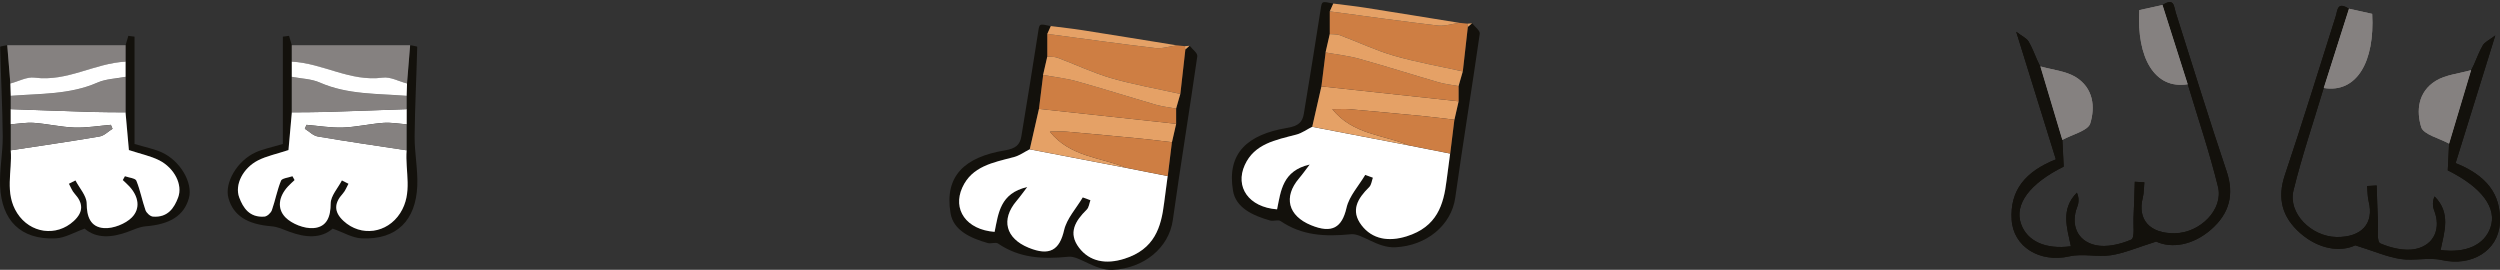 <svg width="593" height="64" viewBox="0 0 593 64" fill="none" xmlns="http://www.w3.org/2000/svg">
<rect x="0" y="0" width="593" height="64" fill="#333333" stroke="none"/>
<g clip-path="url(#clip0_2022_3478)">
<path d="M1.72 10.715C1.136 10.843 0.034 10.986 0.034 11.107C0.201 18.183 0.585 25.253 0.651 32.329C0.685 36.267 -0.15 40.213 0.025 44.136C0.376 52.141 4.767 56.924 13.216 56.539C15.437 56.433 17.591 55.105 20.087 54.23C22.834 56.629 26.533 56.41 30.423 54.947C31.767 54.441 33.145 53.793 34.556 53.679C40.333 53.227 43.648 51.152 44.808 46.995C45.81 43.389 42.763 38.108 38.313 36.116C36.568 35.332 34.598 34.955 31.909 34.147V8.693C31.417 8.632 30.933 8.572 30.44 8.504C30.223 9.243 30.006 9.975 29.789 10.715C29.789 12.02 29.789 13.325 29.789 14.63C29.789 15.83 29.789 17.029 29.789 18.229C29.789 21.035 29.789 23.834 29.789 26.641C30.073 29.802 30.357 32.955 30.59 35.603C33.404 36.531 35.783 37.014 37.812 38.048C41.36 39.858 43.406 43.797 42.27 46.844C41.36 49.289 39.841 51.673 36.276 51.379C35.625 51.326 34.748 50.496 34.531 49.87C33.713 47.561 33.287 45.124 32.36 42.861C32.126 42.288 30.582 42.144 29.647 41.805C29.48 42.106 29.305 42.408 29.138 42.718C29.663 43.223 30.223 43.706 30.715 44.242C32.87 46.573 33.404 49.44 31.283 51.59C29.805 53.091 26.825 54.283 24.654 54.109C21.415 53.853 20.588 51.311 20.58 48.293C20.58 46.46 18.86 44.634 17.917 42.801C17.399 43.065 16.873 43.329 16.356 43.593C16.798 44.377 17.107 45.275 17.708 45.939C19.762 48.187 19.87 50.254 17.516 52.427C13.408 56.222 7.197 55.385 4.1 50.571C1.036 45.811 2.956 40.651 2.563 35.671C2.563 33.612 2.563 31.56 2.563 29.5C2.563 28.3 2.563 27.101 2.563 25.901C2.563 24.845 2.563 23.797 2.563 22.74L2.472 19.813C2.221 16.78 1.979 13.747 1.728 10.715H1.72Z" fill="#13110C"/>
<path d="M29.789 14.63C29.789 13.325 29.789 12.02 29.789 10.715C20.43 10.715 11.071 10.715 1.712 10.715C1.962 13.747 2.204 16.78 2.455 19.813C4.375 19.308 6.395 18.176 8.199 18.417C15.955 19.451 22.417 14.992 29.789 14.63Z" fill="#858180"/>
<path d="M2.546 35.664C2.939 40.635 1.018 45.796 4.082 50.564C7.18 55.377 13.391 56.214 17.499 52.42C19.853 50.247 19.736 48.187 17.691 45.931C17.081 45.268 16.781 44.377 16.338 43.585C16.856 43.321 17.382 43.057 17.9 42.793C18.843 44.626 20.563 46.452 20.563 48.285C20.571 51.303 21.398 53.846 24.637 54.102C26.799 54.276 29.788 53.084 31.266 51.582C33.387 49.432 32.852 46.573 30.698 44.234C30.206 43.698 29.646 43.215 29.12 42.71C29.287 42.408 29.463 42.106 29.63 41.797C30.573 42.137 32.109 42.273 32.343 42.853C33.27 45.124 33.704 47.553 34.514 49.862C34.739 50.488 35.616 51.318 36.259 51.371C39.824 51.665 41.343 49.274 42.253 46.837C43.389 43.796 41.343 39.858 37.795 38.04C35.766 37.007 33.387 36.524 30.573 35.596C30.339 32.955 30.055 29.794 29.772 26.633C27.15 26.61 24.52 26.633 21.899 26.55C15.445 26.354 8.983 26.113 2.53 25.886C2.53 27.086 2.53 28.285 2.53 29.485C4.375 29.357 6.236 29.002 8.056 29.138C11.279 29.372 14.46 30.141 17.674 30.247C20.538 30.345 23.418 29.847 26.29 29.606C26.424 29.915 26.549 30.224 26.683 30.534C25.664 31.167 24.721 32.178 23.602 32.367C16.597 33.566 9.551 34.577 2.521 35.649L2.546 35.664Z" fill="white"/>
<path d="M2.546 25.901C9 26.128 15.462 26.369 21.916 26.565C24.537 26.648 27.159 26.618 29.789 26.648C29.789 23.842 29.789 21.043 29.789 18.236C27.559 18.666 25.13 18.712 23.143 19.594C16.572 22.491 9.501 22.189 2.546 22.748C2.546 23.804 2.546 24.853 2.546 25.909V25.901Z" fill="#858180"/>
<path d="M2.547 35.664C9.576 34.593 16.623 33.574 23.627 32.382C24.738 32.193 25.681 31.182 26.708 30.549C26.574 30.239 26.449 29.93 26.316 29.621C23.444 29.855 20.555 30.353 17.7 30.262C14.485 30.156 11.305 29.394 8.082 29.153C6.262 29.017 4.4 29.364 2.555 29.5C2.555 31.56 2.555 33.612 2.555 35.671L2.547 35.664Z" fill="#858180"/>
<path d="M2.546 22.733C9.501 22.174 16.572 22.476 23.143 19.579C25.13 18.704 27.559 18.651 29.789 18.221C29.789 17.022 29.789 15.822 29.789 14.623C22.417 14.977 15.955 19.443 8.199 18.41C6.395 18.168 4.375 19.308 2.455 19.805C2.488 20.779 2.513 21.752 2.546 22.733Z" fill="white"/>
</g>
<g clip-path="url(#clip1_2022_3478)">
<path d="M97.28 10.715C97.864 10.843 98.966 10.986 98.966 11.107C98.799 18.183 98.415 25.253 98.349 32.329C98.315 36.267 99.15 40.213 98.975 44.136C98.624 52.141 94.233 56.924 85.784 56.539C83.563 56.433 81.409 55.105 78.912 54.23C76.166 56.629 72.467 56.41 68.577 54.947C67.233 54.441 65.855 53.793 64.444 53.679C58.667 53.227 55.352 51.152 54.192 46.995C53.19 43.389 56.237 38.108 60.687 36.116C62.432 35.332 64.402 34.955 67.091 34.147V8.693C67.583 8.632 68.067 8.572 68.56 8.504C68.777 9.243 68.994 9.975 69.211 10.715C69.211 12.02 69.211 13.325 69.211 14.63C69.211 15.83 69.211 17.029 69.211 18.229C69.211 21.035 69.211 23.834 69.211 26.641C68.927 29.802 68.644 32.955 68.41 35.603C65.596 36.531 63.217 37.014 61.188 38.048C57.64 39.858 55.594 43.797 56.73 46.844C57.64 49.289 59.159 51.673 62.724 51.379C63.375 51.326 64.252 50.496 64.469 49.87C65.287 47.561 65.713 45.124 66.64 42.861C66.874 42.288 68.418 42.144 69.353 41.805C69.52 42.106 69.695 42.408 69.862 42.718C69.337 43.223 68.777 43.706 68.284 44.242C66.13 46.573 65.596 49.44 67.717 51.59C69.195 53.091 72.175 54.283 74.346 54.109C77.585 53.853 78.412 51.311 78.42 48.293C78.42 46.46 80.14 44.634 81.083 42.801C81.601 43.065 82.127 43.329 82.644 43.593C82.202 44.377 81.893 45.275 81.292 45.939C79.238 48.187 79.13 50.254 81.484 52.427C85.592 56.222 91.803 55.385 94.9 50.571C97.965 45.811 96.044 40.651 96.437 35.671C96.437 33.612 96.437 31.56 96.437 29.5C96.437 28.3 96.437 27.101 96.437 25.901C96.437 24.845 96.437 23.797 96.437 22.74L96.528 19.813C96.779 16.78 97.021 13.747 97.272 10.715H97.28Z" fill="#13110C"/>
<path d="M69.211 14.63C69.211 13.325 69.211 12.02 69.211 10.715C78.57 10.715 87.929 10.715 97.288 10.715C97.038 13.747 96.796 16.78 96.545 19.813C94.625 19.308 92.605 18.176 90.801 18.417C83.045 19.451 76.583 14.992 69.211 14.63Z" fill="#858180"/>
<path d="M96.454 35.664C96.061 40.635 97.982 45.796 94.918 50.564C91.82 55.377 85.609 56.214 81.501 52.42C79.147 50.247 79.264 48.187 81.309 45.931C81.918 45.268 82.219 44.377 82.662 43.585C82.144 43.321 81.618 43.057 81.1 42.793C80.157 44.626 78.437 46.452 78.437 48.285C78.429 51.303 77.602 53.846 74.363 54.102C72.201 54.276 69.212 53.084 67.734 51.582C65.613 49.432 66.148 46.573 68.302 44.234C68.794 43.698 69.354 43.215 69.879 42.71C69.713 42.408 69.537 42.106 69.37 41.797C68.427 42.137 66.891 42.273 66.657 42.853C65.73 45.124 65.296 47.553 64.486 49.862C64.261 50.488 63.384 51.318 62.741 51.371C59.176 51.665 57.657 49.274 56.747 46.837C55.611 43.796 57.657 39.858 61.205 38.04C63.234 37.007 65.613 36.524 68.427 35.596C68.661 32.955 68.945 29.794 69.228 26.633C71.85 26.61 74.48 26.633 77.101 26.55C83.555 26.354 90.017 26.113 96.47 25.886C96.47 27.086 96.47 28.285 96.47 29.485C94.625 29.357 92.764 29.002 90.944 29.138C87.721 29.372 84.54 30.141 81.326 30.247C78.462 30.345 75.582 29.847 72.71 29.606C72.576 29.915 72.451 30.224 72.317 30.534C73.336 31.167 74.279 32.178 75.398 32.367C82.403 33.566 89.449 34.577 96.479 35.649L96.454 35.664Z" fill="white"/>
<path d="M96.454 25.901C90 26.128 83.538 26.369 77.084 26.565C74.463 26.648 71.841 26.618 69.211 26.648C69.211 23.842 69.211 21.043 69.211 18.236C71.441 18.666 73.87 18.712 75.857 19.594C82.428 22.491 89.499 22.189 96.454 22.748C96.454 23.804 96.454 24.853 96.454 25.909V25.901Z" fill="#858180"/>
<path d="M96.453 35.664C89.424 34.593 82.377 33.574 75.373 32.382C74.262 32.193 73.319 31.182 72.292 30.549C72.426 30.239 72.551 29.93 72.684 29.621C75.556 29.855 78.445 30.353 81.3 30.262C84.515 30.156 87.695 29.394 90.918 29.153C92.738 29.017 94.6 29.364 96.445 29.5C96.445 31.56 96.445 33.612 96.445 35.671L96.453 35.664Z" fill="#858180"/>
<path d="M96.454 22.733C89.499 22.174 82.428 22.476 75.857 19.579C73.87 18.704 71.441 18.651 69.211 18.221C69.211 17.022 69.211 15.822 69.211 14.623C76.583 14.977 83.045 19.443 90.801 18.41C92.605 18.168 94.625 19.308 96.545 19.805C96.512 20.779 96.487 21.752 96.454 22.733Z" fill="white"/>
</g>
<g clip-path="url(#clip2_2022_3478)">
<path d="M483.32 14.482C482.62 12.917 482.04 11.289 481.16 9.803C480.74 9.1 479.75 8.664 478.24 7.525C481.6 18.326 484.6 27.988 487.65 37.801C480.43 40.683 476.73 45.123 477.16 52.115C477.56 58.539 483.8 62.409 490.9 60.799C493.99 60.096 497.52 61.03 500.72 60.541C503.91 60.051 506.94 58.708 511.44 57.302C515.07 58.984 520.13 58.219 524.45 54.455C528.86 50.621 529.99 46.075 528.16 40.657C523.95 28.148 520.09 15.55 516.09 2.988C515.63 1.556 515.77 -0.633 512.96 1.182C514.95 7.445 516.94 13.708 518.94 19.981C521.37 28.085 524.1 36.128 526.11 44.304C527.43 49.687 521.88 55.229 515.91 55.327C509.92 55.425 506.96 52.107 508.27 46.893C508.57 45.71 508.52 44.455 508.64 43.237C507.88 43.192 507.13 43.157 506.37 43.112C506.28 45.95 506.21 48.797 506.07 51.635C505.98 53.45 506.42 56.448 505.5 56.849C503 57.934 499.66 58.726 497.07 58.148C492.59 57.151 491.13 53.139 492.73 49.037C493.13 48.014 493.16 46.875 492.64 45.701C488.71 49.633 490.32 54.082 491.21 58.414C485.21 59.215 480.85 57.213 479.4 53.13C477.75 48.468 481.42 43.53 489.51 39.518C489.41 37.409 489.3 35.301 489.2 33.183C487.46 27.374 485.72 21.555 483.98 15.746L483.87 15.612C483.69 15.239 483.51 14.856 483.33 14.482H483.32Z" fill="#13110C"/>
<path d="M483.96 15.746C485.7 21.556 487.44 27.374 489.18 33.184C491.49 31.911 495.27 31.004 495.8 29.287C497 25.426 496.6 20.933 492.38 18.299C490.04 16.849 486.79 16.556 483.95 15.746H483.96Z" fill="#858180"/>
<path d="M518.93 19.981C516.94 13.718 514.95 7.454 512.95 1.182C511.1 1.591 509.24 2.001 507.44 2.401C506.79 13.709 511.09 21.262 518.92 19.981H518.93Z" fill="#858180"/>
<g clip-path="url(#clip3_2022_3478)">
<path d="M483.32 14.482C482.62 12.917 482.04 11.289 481.16 9.803C480.74 9.1 479.75 8.664 478.24 7.525C481.6 18.326 484.6 27.988 487.65 37.801C480.43 40.683 476.73 45.123 477.16 52.115C477.56 58.539 483.8 62.409 490.9 60.799C493.99 60.096 497.52 61.03 500.72 60.541C503.91 60.051 506.94 58.708 511.44 57.302C515.07 58.984 520.13 58.219 524.45 54.455C528.86 50.621 529.99 46.075 528.16 40.657C523.95 28.148 520.09 15.55 516.09 2.988C515.63 1.556 515.77 -0.633 512.96 1.182C514.95 7.445 516.94 13.708 518.94 19.981C521.37 28.085 524.1 36.128 526.11 44.304C527.43 49.687 521.88 55.229 515.91 55.327C509.92 55.425 506.96 52.107 508.27 46.893C508.57 45.71 508.52 44.455 508.64 43.237C507.88 43.192 507.13 43.157 506.37 43.112C506.28 45.95 506.21 48.797 506.07 51.635C505.98 53.45 506.42 56.448 505.5 56.849C503 57.934 499.66 58.726 497.07 58.148C492.59 57.151 491.13 53.139 492.73 49.037C493.13 48.014 493.16 46.875 492.64 45.701C488.71 49.633 490.32 54.082 491.21 58.414C485.21 59.215 480.85 57.213 479.4 53.13C477.75 48.468 481.42 43.53 489.51 39.518C489.41 37.409 489.3 35.301 489.2 33.183C487.46 27.374 485.72 21.555 483.98 15.746L483.87 15.612C483.69 15.239 483.51 14.856 483.33 14.482H483.32Z" fill="#13110C"/>
<path d="M483.96 15.746C485.7 21.556 487.44 27.374 489.18 33.184C491.49 31.911 495.27 31.004 495.8 29.287C497 25.426 496.6 20.933 492.38 18.299C490.04 16.849 486.79 16.556 483.95 15.746H483.96Z" fill="#858180"/>
<path d="M518.93 19.981C516.94 13.718 514.95 7.454 512.95 1.182C511.1 1.591 509.24 2.001 507.44 2.401C506.79 13.709 511.09 21.262 518.92 19.981H518.93Z" fill="#858180"/>
</g>
</g>
<g clip-path="url(#clip4_2022_3478)">
<path d="M586.8 15.372C587.5 13.806 588.08 12.178 588.96 10.692C589.38 9.99 590.37 9.554 591.88 8.415C588.52 19.215 585.52 28.877 582.47 38.69C589.69 41.573 593.39 46.012 592.96 53.005C592.56 59.429 586.32 63.299 579.22 61.688C576.13 60.986 572.6 61.92 569.4 61.43C566.21 60.941 563.18 59.598 558.68 58.192C555.05 59.873 549.99 59.108 545.67 55.345C541.26 51.511 540.13 46.964 541.96 41.546C546.17 29.037 550.03 16.44 554.03 3.878C554.49 2.445 554.35 0.257 557.16 2.072C555.17 8.335 553.18 14.598 551.18 20.87C548.75 28.975 546.02 37.018 544.01 45.194C542.69 50.576 548.24 56.119 554.21 56.217C560.2 56.315 563.16 52.996 561.85 47.783C561.55 46.599 561.6 45.345 561.48 44.126C562.24 44.082 562.99 44.046 563.75 44.002C563.84 46.84 563.91 49.687 564.05 52.525C564.14 54.34 563.7 57.338 564.62 57.738C567.12 58.824 570.46 59.615 573.05 59.037C577.53 58.041 578.99 54.028 577.39 49.927C576.99 48.904 576.96 47.765 577.48 46.591C581.41 50.523 579.8 54.971 578.91 59.304C584.91 60.105 589.27 58.103 590.72 54.019C592.37 49.358 588.7 44.42 580.61 40.407C580.71 38.299 580.82 36.19 580.92 34.073C582.66 28.263 584.4 22.445 586.14 16.635L586.25 16.502C586.43 16.128 586.61 15.746 586.79 15.372H586.8Z" fill="#13110C"/>
<path d="M586.16 16.636C584.42 22.445 582.68 28.264 580.94 34.073C578.63 32.801 574.85 31.894 574.32 30.177C573.12 26.315 573.52 21.823 577.74 19.189C580.08 17.739 583.33 17.445 586.17 16.636H586.16Z" fill="#858180"/>
<path d="M551.19 20.87C553.18 14.607 555.17 8.344 557.17 2.072C559.02 2.481 560.88 2.89 562.68 3.291C563.33 14.598 559.03 22.152 551.2 20.87H551.19Z" fill="#858180"/>
<g clip-path="url(#clip5_2022_3478)">
<path d="M586.8 15.372C587.5 13.806 588.08 12.178 588.96 10.692C589.38 9.99 590.37 9.554 591.88 8.415C588.52 19.215 585.52 28.877 582.47 38.69C589.69 41.573 593.39 46.012 592.96 53.005C592.56 59.429 586.32 63.299 579.22 61.688C576.13 60.986 572.6 61.92 569.4 61.43C566.21 60.941 563.18 59.598 558.68 58.192C555.05 59.873 549.99 59.108 545.67 55.345C541.26 51.511 540.13 46.964 541.96 41.546C546.17 29.037 550.03 16.44 554.03 3.878C554.49 2.445 554.35 0.257 557.16 2.072C555.17 8.335 553.18 14.598 551.18 20.87C548.75 28.975 546.02 37.018 544.01 45.194C542.69 50.576 548.24 56.119 554.21 56.217C560.2 56.315 563.16 52.996 561.85 47.783C561.55 46.599 561.6 45.345 561.48 44.126C562.24 44.082 562.99 44.046 563.75 44.002C563.84 46.84 563.91 49.687 564.05 52.525C564.14 54.34 563.7 57.338 564.62 57.738C567.12 58.824 570.46 59.615 573.05 59.037C577.53 58.041 578.99 54.028 577.39 49.927C576.99 48.904 576.96 47.765 577.48 46.591C581.41 50.523 579.8 54.971 578.91 59.304C584.91 60.105 589.27 58.103 590.72 54.019C592.37 49.358 588.7 44.42 580.61 40.407C580.71 38.299 580.82 36.19 580.92 34.073C582.66 28.263 584.4 22.445 586.14 16.635L586.25 16.502C586.43 16.128 586.61 15.746 586.79 15.372H586.8Z" fill="#13110C"/>
<path d="M586.16 16.636C584.42 22.445 582.68 28.264 580.94 34.073C578.63 32.801 574.85 31.894 574.32 30.177C573.12 26.315 573.52 21.823 577.74 19.189C580.08 17.739 583.33 17.445 586.17 16.636H586.16Z" fill="#858180"/>
<path d="M551.19 20.87C553.18 14.607 555.17 8.344 557.17 2.072C559.02 2.481 560.88 2.89 562.68 3.291C563.33 14.598 559.03 22.152 551.2 20.87H551.19Z" fill="#858180"/>
</g>
</g>
<g clip-path="url(#clip6_2022_3478)">
<path d="M316.25 0.853C313.45 0.239 313.56 0.257 313.25 2.268C311.97 10.515 310.63 18.744 309.27 26.983C308.94 28.958 308.01 29.892 305.33 30.337C295.9 31.903 290.97 36.324 292.47 45.248C293.15 49.305 297.17 51.137 301.29 52.312C302.04 52.525 303.19 52.054 303.72 52.418C308.8 55.861 314.14 56.182 320.48 55.559C323.03 55.31 326.65 58.851 330.95 58.655C338.33 58.317 344.27 53.45 345.19 46.876C347.01 33.904 349.14 20.969 351 8.006C351.11 7.259 349.82 6.342 349.18 5.506C348.84 5.8 348.51 6.093 348.17 6.387C347.77 9.901 347.38 13.415 346.98 16.93C346.65 18.086 346.32 19.252 345.98 20.408C345.98 21.609 345.98 22.81 345.98 24.02C345.65 25.479 345.32 26.929 344.98 28.388C344.65 31.066 344.32 33.744 343.99 36.413C343.71 38.531 343.41 40.648 343.15 42.774C342.44 48.566 340.89 53.771 333.7 56.031C329.36 57.392 325.49 56.724 322.97 53.406C320.32 49.918 322.04 47.089 324.78 44.376C325.33 43.833 325.39 42.89 325.67 42.134L323.85 41.467C322.32 44.047 320.05 46.493 319.42 49.242C318.34 53.966 315.99 55.443 310.99 53.397C305.54 51.164 304.41 46.716 308.13 42.321C309.03 41.253 309.83 40.114 310.68 39.011C304.22 40.488 303.84 45.257 302.94 49.643C296.17 49.127 292.93 44.296 295.28 39.127C297.57 34.091 302.57 33.202 307.5 31.912C308.85 31.564 310.02 30.684 311.27 30.052C312 26.858 312.73 23.664 313.45 20.47C313.78 17.792 314.11 15.114 314.45 12.428C314.78 10.969 315.11 9.518 315.45 8.059C315.45 6.262 315.45 4.474 315.45 2.677C315.73 2.063 316 1.44 316.28 0.826L316.25 0.853Z" fill="#13110C"/>
<path d="M315.42 2.703C315.42 4.5 315.42 6.289 315.42 8.086C316.23 8.166 317.12 8.086 317.84 8.353C322.13 9.954 326.26 11.947 330.67 13.219C335.99 14.767 341.53 15.728 346.98 16.938C347.38 13.424 347.77 9.91 348.17 6.396C348.15 6.138 348.11 5.871 348.06 5.613C347.42 5.55 346.79 5.479 346.15 5.417C344.45 5.648 342.69 6.244 341.05 6.057C332.49 5.052 323.96 3.842 315.42 2.703Z" fill="#CE7E43"/>
<path d="M315.42 2.703C323.96 3.842 332.49 5.052 341.05 6.057C342.69 6.253 344.44 5.648 346.15 5.417C338.75 4.225 331.36 3.015 323.95 1.849C321.4 1.449 318.82 1.173 316.25 0.844C315.97 1.458 315.7 2.072 315.42 2.695V2.703Z" fill="#E5A166"/>
<path d="M348.05 5.613C348.1 5.871 348.13 6.129 348.16 6.396C348.5 6.102 348.84 5.808 349.17 5.515C348.8 5.55 348.42 5.586 348.05 5.622V5.613Z" fill="#E5A166"/>
<path d="M311.25 30.07C310 30.701 308.82 31.582 307.48 31.929C302.55 33.219 297.55 34.1 295.26 39.145C292.91 44.313 296.15 49.144 302.92 49.66C303.82 45.274 304.2 40.506 310.66 39.029C309.81 40.132 309.02 41.271 308.11 42.338C304.39 46.733 305.52 51.182 310.97 53.415C315.97 55.47 318.32 53.984 319.4 49.26C320.03 46.511 322.3 44.064 323.83 41.484L325.65 42.151C325.37 42.908 325.31 43.851 324.76 44.394C322.02 47.098 320.3 49.936 322.95 53.424C325.48 56.742 329.35 57.409 333.68 56.048C340.87 53.788 342.42 48.584 343.13 42.792C343.39 40.675 343.69 38.548 343.97 36.431C340.7 35.782 337.44 35.141 334.17 34.492C326.52 33.023 318.87 31.547 311.22 30.079L311.25 30.07Z" fill="white"/>
<path d="M311.25 30.07C318.9 31.538 326.55 33.015 334.2 34.483C328.27 31.983 320.86 31.947 316.02 25.888C317.95 25.888 319.07 25.808 320.16 25.906C326.01 26.422 331.86 26.974 337.71 27.552C340.14 27.792 342.56 28.113 344.99 28.397C345.32 26.938 345.65 25.488 345.99 24.029C335.14 22.846 324.29 21.662 313.44 20.488C312.71 23.682 311.98 26.876 311.26 30.07H311.25Z" fill="#E5A166"/>
<path d="M313.43 20.488C324.28 21.671 335.13 22.855 345.98 24.029C345.98 22.828 345.98 21.627 345.98 20.417C344.39 20.123 342.76 19.963 341.23 19.518C334.95 17.694 328.74 15.701 322.44 13.949C319.85 13.228 317.11 12.935 314.44 12.445C314.11 15.123 313.78 17.801 313.44 20.488H313.43Z" fill="#CE7E43"/>
<path d="M344.98 28.397C342.55 28.112 340.13 27.792 337.7 27.552C331.85 26.983 326.01 26.431 320.15 25.906C319.06 25.808 317.94 25.888 316.01 25.888C320.86 31.947 328.26 31.983 334.19 34.483C337.46 35.132 340.72 35.773 343.99 36.422C344.32 33.744 344.65 31.066 344.98 28.397Z" fill="#CE7E43"/>
<path d="M314.43 12.445C317.1 12.935 319.84 13.228 322.43 13.949C328.73 15.71 334.95 17.694 341.22 19.518C342.75 19.963 344.39 20.123 345.97 20.417C346.3 19.26 346.63 18.095 346.97 16.938C341.53 15.728 335.99 14.758 330.66 13.219C326.26 11.947 322.12 9.954 317.83 8.353C317.11 8.086 316.22 8.166 315.41 8.086C315.08 9.545 314.75 10.995 314.41 12.454L314.43 12.445Z" fill="#E5A166"/>
</g>
<g clip-path="url(#clip7_2022_3478)">
<path d="M249.25 6.191C246.45 5.577 246.56 5.595 246.25 7.606C244.97 15.853 243.63 24.082 242.27 32.321C241.94 34.296 241.01 35.23 238.33 35.675C228.9 37.241 223.97 41.662 225.47 50.586C226.15 54.643 230.17 56.475 234.29 57.65C235.04 57.863 236.19 57.392 236.72 57.757C241.8 61.2 247.14 61.52 253.48 60.897C256.03 60.648 259.65 64.189 263.95 63.993C271.33 63.655 277.27 58.789 278.19 52.214C280.01 39.242 282.14 26.307 284 13.344C284.11 12.597 282.82 11.681 282.18 10.844C281.84 11.138 281.51 11.431 281.17 11.725C280.77 15.239 280.38 18.753 279.98 22.268C279.65 23.424 279.32 24.59 278.98 25.746C278.98 26.947 278.98 28.148 278.98 29.358C278.65 30.817 278.32 32.267 277.98 33.727C277.65 36.404 277.32 39.082 276.99 41.751C276.71 43.869 276.41 45.986 276.15 48.112C275.44 53.904 273.89 59.109 266.7 61.369C262.36 62.73 258.49 62.062 255.97 58.744C253.32 55.257 255.04 52.427 257.78 49.714C258.33 49.171 258.39 48.228 258.67 47.472L256.85 46.805C255.32 49.385 253.05 51.831 252.42 54.58C251.34 59.305 248.99 60.781 243.99 58.735C238.54 56.502 237.41 52.054 241.13 47.659C242.03 46.591 242.83 45.452 243.68 44.349C237.22 45.826 236.84 50.595 235.94 54.981C229.17 54.465 225.93 49.634 228.28 44.465C230.57 39.429 235.57 38.54 240.5 37.25C241.85 36.903 243.02 36.022 244.27 35.39C245 32.196 245.73 29.002 246.45 25.808C246.78 23.131 247.11 20.453 247.45 17.766C247.78 16.307 248.11 14.857 248.45 13.398C248.45 11.6 248.45 9.812 248.45 8.015C248.73 7.401 249 6.778 249.28 6.165L249.25 6.191Z" fill="#13110C"/>
<path d="M248.42 8.041C248.42 9.839 248.42 11.627 248.42 13.424C249.23 13.504 250.12 13.424 250.84 13.691C255.13 15.292 259.26 17.285 263.67 18.557C268.99 20.105 274.53 21.066 279.98 22.276C280.38 18.762 280.77 15.248 281.17 11.734C281.15 11.476 281.11 11.209 281.06 10.951C280.42 10.888 279.79 10.817 279.15 10.755C277.45 10.986 275.69 11.582 274.05 11.396C265.49 10.39 256.96 9.18 248.42 8.041Z" fill="#CE7E43"/>
<path d="M248.42 8.042C256.96 9.18 265.49 10.39 274.05 11.396C275.69 11.591 277.44 10.986 279.15 10.755C271.75 9.563 264.36 8.353 256.95 7.187C254.4 6.787 251.82 6.511 249.25 6.182C248.97 6.796 248.7 7.41 248.42 8.033V8.042Z" fill="#E5A166"/>
<path d="M281.05 10.951C281.1 11.209 281.13 11.467 281.16 11.734C281.5 11.44 281.84 11.147 282.17 10.853C281.8 10.889 281.42 10.924 281.05 10.96V10.951Z" fill="#E5A166"/>
<path d="M244.25 35.408C243 36.04 241.82 36.92 240.48 37.267C235.55 38.557 230.55 39.438 228.26 44.483C225.91 49.652 229.15 54.483 235.92 54.998C236.82 50.612 237.2 45.844 243.66 44.367C242.81 45.47 242.02 46.609 241.11 47.676C237.39 52.072 238.52 56.52 243.97 58.753C248.97 60.808 251.32 59.322 252.4 54.598C253.03 51.849 255.3 49.403 256.83 46.822L258.65 47.49C258.37 48.246 258.31 49.189 257.76 49.732C255.02 52.436 253.3 55.274 255.95 58.762C258.48 62.08 262.35 62.748 266.68 61.386C273.87 59.127 275.42 53.922 276.13 48.13C276.39 46.013 276.69 43.886 276.97 41.769C273.7 41.12 270.44 40.479 267.17 39.83C259.52 38.362 251.87 36.885 244.22 35.417L244.25 35.408Z" fill="white"/>
<path d="M244.25 35.408C251.9 36.876 259.55 38.353 267.2 39.821C261.27 37.321 253.86 37.285 249.02 31.227C250.95 31.227 252.07 31.146 253.16 31.244C259.01 31.76 264.86 32.312 270.71 32.89C273.14 33.13 275.56 33.451 277.99 33.735C278.32 32.276 278.65 30.826 278.99 29.367C268.14 28.184 257.29 27 246.44 25.826C245.71 29.02 244.98 32.214 244.26 35.408H244.25Z" fill="#E5A166"/>
<path d="M246.43 25.826C257.28 27.009 268.13 28.193 278.98 29.367C278.98 28.166 278.98 26.965 278.98 25.755C277.39 25.461 275.76 25.301 274.23 24.856C267.95 23.032 261.74 21.04 255.44 19.287C252.85 18.566 250.11 18.273 247.44 17.783C247.11 20.461 246.78 23.139 246.44 25.826H246.43Z" fill="#CE7E43"/>
<path d="M277.98 33.735C275.55 33.451 273.13 33.13 270.7 32.89C264.85 32.321 259.01 31.769 253.15 31.244C252.06 31.146 250.94 31.226 249.01 31.226C253.86 37.285 261.26 37.321 267.19 39.821C270.46 40.47 273.72 41.111 276.99 41.76C277.32 39.082 277.65 36.404 277.98 33.735Z" fill="#CE7E43"/>
<path d="M247.43 17.784C250.1 18.273 252.84 18.566 255.43 19.287C261.73 21.049 267.95 23.032 274.22 24.856C275.75 25.301 277.39 25.461 278.97 25.755C279.3 24.598 279.63 23.433 279.97 22.276C274.53 21.066 268.99 20.097 263.66 18.558C259.26 17.285 255.12 15.292 250.83 13.691C250.11 13.424 249.22 13.504 248.41 13.424C248.08 14.883 247.75 16.333 247.41 17.792L247.43 17.784Z" fill="#E5A166"/>
</g>
<defs>
<clipPath id="clip0_2022_3478">
<rect width="45" height="48.042" fill="white" transform="matrix(-1 0 0 1 45 8.504)"/>
</clipPath>
<clipPath id="clip1_2022_3478">
<rect width="45" height="48.042" fill="white" transform="translate(54 8.504)"/>
</clipPath>
<clipPath id="clip2_2022_3478">
<rect width="51.88" height="60.667" fill="white" transform="matrix(-1 0 0 1 529 0.497)"/>
</clipPath>
<clipPath id="clip3_2022_3478">
<rect width="51.88" height="60.667" fill="white" transform="matrix(-1 0 0 1 529 0.497)"/>
</clipPath>
<clipPath id="clip4_2022_3478">
<rect width="51.88" height="60.667" fill="white" transform="translate(541.12 1.387)"/>
</clipPath>
<clipPath id="clip5_2022_3478">
<rect width="51.88" height="60.667" fill="white" transform="translate(541.12 1.387)"/>
</clipPath>
<clipPath id="clip6_2022_3478">
<rect width="58.8" height="58.149" fill="white" transform="matrix(-1 0 0 1 351 0.497)"/>
</clipPath>
<clipPath id="clip7_2022_3478">
<rect width="58.8" height="58.149" fill="white" transform="matrix(-1 0 0 1 284 5.835)"/>
</clipPath>
</defs>
</svg>
